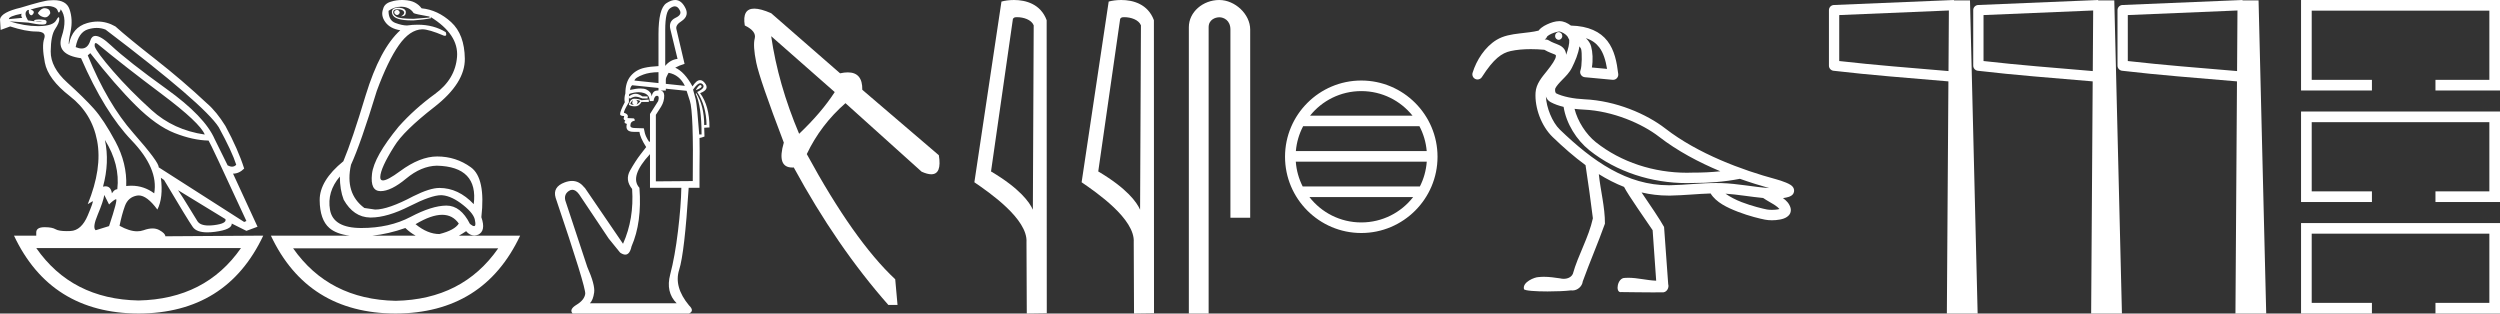 <?xml version="1.0" encoding="UTF-8" standalone="no"?>
<svg
   width="143.526"
   height="18.0"
   version="1.1"
   id="svg26"
   sodipodi:docname="merymaatsahperunetjeru.svg"
   inkscape:version="1.1.1 (3bf5ae0d25, 2021-09-20)"
   xmlns:inkscape="http://www.inkscape.org/namespaces/inkscape"
   xmlns:sodipodi="http://sodipodi.sourceforge.net/DTD/sodipodi-0.dtd"
   xmlns="http://www.w3.org/2000/svg"
   xmlns:svg="http://www.w3.org/2000/svg">
  <rect width="100%" height="100%" fill="#333333" stroke="none"/>
  <defs
     id="defs30" />
  <sodipodi:namedview
     id="namedview28"
     pagecolor="#ffffff"
     bordercolor="#666666"
     borderopacity="1.0"
     inkscape:pageshadow="2"
     inkscape:pageopacity="0.0"
     inkscape:pagecheckerboard="0"
     showgrid="false"
     inkscape:zoom="9.5801457"
     inkscape:cx="71.763"
     inkscape:cy="9.0290902"
     inkscape:window-width="1920"
     inkscape:window-height="1001"
     inkscape:window-x="-9"
     inkscape:window-y="-9"
     inkscape:window-maximized="1"
     inkscape:current-layer="svg26" />
  <path
     d="M 22.78 0.568 Q 22.634 0.605 22.634 0.696 Q 22.634 0.787 22.725 0.842 Q 22.761 0.864 22.796 0.864 Q 22.849 0.864 22.898 0.815 Q 22.98 0.733 22.926 0.651 Q 22.871 0.568 22.78 0.568 ZM 2.561 0.469 Q 2.36 0.469 2.172 0.751 Q 2.282 0.934 2.519 0.988 Q 2.555 0.997 2.59 0.997 Q 2.762 0.997 2.884 0.769 Q 2.884 0.514 2.628 0.477 Q 2.595 0.469 2.561 0.469 ZM 1.241 0.787 Q 1.186 0.915 1.278 1.025 L 0.511 1.098 Q 0.493 0.934 1.241 0.787 ZM 1.988 1.223 Q 1.988 1.223 1.988 1.223 L 1.988 1.223 L 1.988 1.223 ZM 2.126 1.22 Q 2.284 1.22 2.382 1.253 Q 2.418 1.265 2.381 1.265 Q 2.314 1.265 2.003 1.225 L 2.003 1.225 Q 2.068 1.22 2.126 1.22 ZM 5.495 2.472 Q 5.541 2.472 5.622 2.54 Q 7.1 3.763 9.291 5.405 Q 11.481 7.048 11.755 7.724 Q 9.966 7.468 8.698 6.318 Q 7.429 5.168 6.489 4.082 Q 5.549 2.996 5.439 2.668 Q 5.416 2.472 5.495 2.472 ZM 5.554 1.604 Q 5.82 1.604 6.06 1.7 Q 11.737 6.008 12.558 7.304 Q 13.325 8.709 13.562 9.458 Q 13.462 9.568 13.322 9.568 Q 13.209 9.568 13.069 9.494 L 12.321 7.979 Q 11.755 6.683 9.555 5.104 Q 7.356 3.525 6.37 2.604 Q 5.791 2.062 5.483 2.062 Q 5.267 2.062 5.184 2.33 Q 5.043 2.785 4.685 2.785 Q 4.534 2.785 4.344 2.704 Q 4.508 1.846 5.056 1.682 Q 5.315 1.604 5.554 1.604 ZM 6.023 8.034 Q 6.9 9.439 6.735 10.863 Q 6.571 10.863 6.425 11.1 Q 6.365 10.697 6.061 10.697 Q 5.994 10.697 5.914 10.717 Q 6.297 9.312 6.023 8.034 ZM 2.769 0.346 Q 2.855 0.346 2.92 0.359 Q 3.249 0.422 3.304 0.596 Q 3.342 0.718 3.381 0.718 Q 3.397 0.718 3.413 0.696 Q 3.468 0.623 3.486 0.532 Q 3.888 1.061 3.541 2.102 Q 3.194 3.142 4.654 3.343 Q 6.005 6.446 7.557 8.061 Q 9.108 9.677 8.853 11.1 Q 8.263 10.662 7.548 10.662 Q 7.4 10.662 7.246 10.681 Q 7.301 9.385 6.626 8.125 Q 5.95 6.866 5.385 6.236 Q 4.819 5.606 3.86 4.739 Q 2.902 3.872 2.911 2.95 Q 2.92 2.029 3.167 1.664 Q 3.413 1.299 3.404 1.08 Q 3.4 0.989 3.368 0.989 Q 3.323 0.989 3.222 1.171 Q 3.048 1.481 2.263 1.499 Q 2.217 1.5 2.171 1.5 Q 1.424 1.5 0.548 1.226 L 0.548 1.226 L 1.625 1.299 Q 2.157 1.409 2.415 1.409 Q 2.627 1.409 2.656 1.335 Q 2.72 1.171 2.555 1.143 Q 2.391 1.116 2.218 1.116 Q 2.044 1.116 1.953 1.171 L 1.988 1.223 L 1.988 1.223 Q 1.828 1.202 1.606 1.171 Q 1.369 0.787 1.533 0.623 Q 1.57 0.568 1.661 0.568 Q 1.625 0.751 1.725 0.842 Q 1.762 0.876 1.798 0.876 Q 1.859 0.876 1.917 0.778 Q 2.008 0.623 1.752 0.55 Q 2.424 0.346 2.769 0.346 ZM 23.017 0.386 Q 23.51 0.386 23.747 0.751 Q 23.82 0.806 24.66 0.952 L 24.66 1.007 L 23.747 1.08 Q 22.962 1.08 22.761 0.961 Q 22.561 0.842 22.57 0.687 Q 22.579 0.532 22.816 0.532 Q 23.053 0.532 23.145 0.614 Q 23.236 0.696 23.19 0.787 Q 23.145 0.879 23.017 0.934 Q 23.037 0.935 23.055 0.935 Q 23.291 0.935 23.3 0.714 Q 23.309 0.477 22.907 0.441 Q 22.396 0.441 22.524 0.815 Q 22.646 1.172 23.647 1.172 Q 23.696 1.172 23.747 1.171 Q 24.313 1.134 24.751 1.043 L 24.714 0.97 L 24.714 0.97 Q 26.339 1.974 26.239 3.261 Q 26.138 4.548 24.97 5.396 Q 23.802 6.245 22.889 7.267 Q 21.465 9.001 21.356 9.987 Q 21.246 10.973 21.849 10.973 Q 22.451 10.973 23.318 10.252 Q 24.185 9.531 25.08 9.512 Q 27.471 9.567 27.197 11.721 Q 26.321 10.79 25.226 10.79 Q 24.678 10.79 23.729 11.265 Q 22.287 12.031 21.538 12.031 L 20.918 11.94 Q 19.786 11.1 20.151 9.458 Q 20.699 8.271 21.63 5.223 Q 22.269 3.489 22.898 2.595 Q 23.528 1.7 24.24 1.682 Q 24.623 1.682 25.481 2.047 Q 25.517 2.057 25.543 2.057 Q 25.666 2.057 25.591 1.846 Q 24.901 1.418 23.981 1.418 Q 23.684 1.418 23.364 1.463 Q 23.09 1.463 22.698 1.317 Q 22.305 1.171 22.305 0.623 Q 22.634 0.386 23.017 0.386 ZM 5.184 3.051 Q 6.608 4.876 7.794 6.053 Q 8.98 7.231 10.03 7.641 Q 11.08 8.052 11.974 8.07 Q 12.083 8.216 14.146 12.688 L 14.018 12.743 L 9.108 9.604 Q 9.145 9.33 7.657 7.641 Q 6.169 5.953 5.038 3.179 L 5.184 3.051 ZM 10.222 10.918 L 12.941 12.579 Q 13.033 12.834 12.284 12.926 Q 12.118 12.946 11.979 12.946 Q 11.491 12.946 11.335 12.698 Q 11.134 12.378 10.824 11.867 Q 10.514 11.356 10.222 10.918 ZM 19.512 10.133 Q 19.512 10.9 19.731 11.465 Q 20.297 12.469 21.246 12.488 Q 21.271 12.488 21.297 12.488 Q 22.231 12.488 23.528 11.831 Q 24.761 11.206 25.322 11.206 Q 25.367 11.206 25.408 11.21 Q 25.956 11.265 26.595 11.776 Q 27.233 12.287 27.27 12.67 Q 27.337 12.981 27.214 12.981 Q 27.135 12.981 26.978 12.853 Q 26.453 11.803 25.632 11.803 Q 25.625 11.803 25.618 11.803 Q 24.787 11.812 23.574 12.451 Q 22.36 13.09 20.744 13.09 Q 19.129 13.09 18.947 12.05 Q 18.764 11.009 19.512 10.133 ZM 5.987 11.192 L 6.261 11.739 Q 6.516 11.484 6.653 11.438 Q 6.657 11.437 6.66 11.437 Q 6.775 11.437 6.261 12.98 L 5.494 13.218 Q 5.293 13.072 5.613 12.314 Q 5.932 11.557 5.987 11.192 ZM 25.384 12.332 Q 25.989 12.332 26.339 12.834 Q 26.102 13.218 25.226 13.437 Q 24.55 13.437 23.857 12.871 Q 24.757 12.332 25.384 12.332 ZM 23.272 13.09 Q 23.544 13.355 23.86 13.528 L 21.387 13.528 Q 22.296 13.433 23.272 13.09 ZM 13.836 14.24 Q 11.794 17.175 7.949 17.251 L 7.949 17.251 Q 4.123 17.175 2.081 14.24 ZM 28.602 14.258 Q 26.56 17.193 22.716 17.27 L 22.716 17.27 Q 18.889 17.193 16.829 14.258 ZM 3.083 0.009 Q 2.972 0.009 2.847 0.021 Q 2.555 0.021 1.186 0.441 Q 0.091 0.696 0.0 1.098 L 0.037 1.718 L 0.584 1.518 Q 1.478 1.81 2.081 1.81 Q 2.683 1.81 2.537 2.22 Q 2.391 2.631 2.574 3.589 Q 2.756 4.548 4.016 5.524 Q 5.275 6.501 5.576 8.08 Q 5.877 9.658 5.038 11.721 L 5.312 11.557 Q 5.317 11.553 5.321 11.553 Q 5.381 11.553 5.038 12.369 Q 4.673 13.236 4.043 13.263 Q 3.932 13.268 3.834 13.268 Q 3.375 13.268 3.194 13.163 Q 2.99 13.044 2.587 13.044 Q 2.558 13.044 2.528 13.044 Q 2.081 13.053 2.081 13.346 L 2.081 13.528 L 0.803 13.528 Q 2.902 17.982 7.958 18 Q 13.014 17.982 15.113 13.528 L 15.113 13.528 L 9.492 13.565 Q 9.492 13.4 9.145 13.209 Q 8.975 13.115 8.756 13.115 Q 8.526 13.115 8.241 13.218 Q 8.071 13.279 7.876 13.279 Q 7.434 13.279 6.863 12.962 Q 6.991 12.323 7.173 11.821 Q 7.356 11.319 7.867 11.228 Q 7.914 11.22 7.963 11.22 Q 8.439 11.22 9.035 12.031 Q 9.382 11.356 9.236 10.206 L 9.236 10.206 L 9.419 10.334 Q 10.787 12.634 11.07 13.035 Q 11.285 13.34 11.904 13.34 Q 12.101 13.34 12.339 13.309 Q 13.325 13.181 13.306 12.834 L 13.306 12.834 L 14.146 13.254 L 14.785 13.017 L 13.379 9.969 Q 13.726 9.969 14.018 9.677 Q 13.671 8.581 12.941 7.231 Q 12.43 6.409 11.901 5.953 Q 10.459 4.602 8.907 3.389 Q 7.356 2.175 6.626 1.518 Q 6.135 1.237 5.607 1.237 Q 5.31 1.237 5.001 1.326 Q 4.143 1.572 3.961 2.54 Q 3.906 2.503 4.052 1.81 Q 4.198 1.116 3.988 0.523 Q 3.806 0.009 3.083 0.009 ZM 23.079 0.0 Q 22.748 0.0 22.451 0.094 Q 22.068 0.203 21.995 0.514 Q 21.849 0.897 22.123 1.271 Q 22.396 1.645 22.98 1.737 Q 21.812 2.795 20.991 5.478 Q 20.224 8.034 19.713 9.257 Q 18.344 10.37 18.353 11.493 Q 18.362 12.615 18.91 13.09 Q 19.306 13.433 20.064 13.528 L 15.551 13.528 Q 17.651 17.982 22.707 18 Q 27.763 17.982 29.862 13.528 L 26.348 13.528 Q 26.549 13.419 26.759 13.272 Q 26.964 13.517 27.224 13.517 Q 27.333 13.517 27.452 13.473 Q 27.909 13.254 27.635 12.469 Q 27.89 10.224 27.033 9.604 Q 26.175 8.983 25.098 8.983 Q 24.112 8.983 22.962 9.832 Q 22.249 10.358 21.985 10.358 Q 21.824 10.358 21.831 10.16 Q 21.849 9.64 22.634 8.399 Q 23.163 7.523 24.934 6.145 Q 26.704 4.767 26.686 3.37 Q 26.668 1.974 25.901 1.271 Q 25.134 0.568 24.203 0.477 Q 24.057 0.276 23.82 0.149 Q 23.583 0.021 23.19 0.003 Q 23.134 0.0 23.079 0.0 Z"
     style="fill:#ffffff;stroke:none"
     id="path2" />
  <path
     d="M 38.742 0.364 Q 38.907 0.364 39.015 0.57 Q 39.184 0.839 38.78 1.024 Q 38.359 1.226 38.494 1.714 L 38.898 3.38 Q 38.477 3.43 38.191 3.783 L 38.191 1.714 Q 38.191 0.654 38.477 0.469 Q 38.624 0.364 38.742 0.364 ZM 37.804 4.143 L 37.804 4.769 L 37.804 4.769 L 37.804 4.769 L 37.804 4.769 L 37.804 4.769 L 37.804 4.769 L 36.424 4.625 Q 36.458 4.456 36.937 4.28 Q 37.291 4.15 37.804 4.143 ZM 38.392 4.18 Q 39.013 4.302 39.318 4.928 L 38.225 4.813 L 38.225 4.813 L 38.225 4.574 Q 38.225 4.456 38.359 4.221 Q 38.375 4.2 38.392 4.18 ZM 40.207 4.883 Q 40.108 4.883 39.941 5.18 Q 40.361 5.028 40.26 4.911 Q 40.237 4.883 40.207 4.883 ZM 36.29 4.894 L 37.804 5.049 L 37.804 5.049 L 37.804 5.192 L 37.804 5.192 Q 37.78 5.193 37.753 5.197 Q 37.467 5.197 37.417 5.533 Q 37.383 5.264 37.106 5.138 Q 36.98 5.08 36.775 5.08 Q 36.53 5.08 36.172 5.163 Q 36.189 4.995 36.29 4.894 ZM 36.475 5.735 Q 36.643 5.735 36.761 5.802 Q 36.694 5.92 36.542 6.004 Q 36.609 5.92 36.601 5.836 Q 36.593 5.752 36.475 5.735 ZM 36.34 5.752 L 36.34 5.752 Q 36.29 5.853 36.298 5.912 Q 36.307 5.971 36.391 6.021 Q 36.29 6.021 36.189 5.971 Q 36.206 5.853 36.34 5.752 ZM 36.424 5.668 Q 36.172 5.668 36.105 6.021 Q 36.239 6.105 36.458 6.105 Q 36.694 6.105 36.828 5.853 L 37.249 5.853 L 37.249 5.718 L 36.828 5.752 Q 36.66 5.668 36.424 5.668 ZM 40.212 4.779 Q 40.285 4.779 40.344 4.843 Q 40.529 5.045 40.025 5.281 Q 40.546 6.072 40.563 7.165 L 40.429 7.182 Q 40.429 6.088 39.974 5.348 L 39.941 5.382 Q 40.277 6.088 40.277 7.72 L 40.143 7.72 Q 40.025 6.088 39.941 5.701 L 39.789 5.146 Q 40.038 4.779 40.212 4.779 ZM 36.657 5.294 Q 36.822 5.294 36.963 5.34 Q 37.299 5.449 37.299 5.802 L 37.518 5.802 Q 37.568 5.5 37.72 5.5 Q 37.871 5.5 37.787 5.802 L 37.316 6.543 L 37.316 8.124 L 37.266 8.141 Q 37.181 8.023 37.097 7.847 Q 37.013 7.67 36.963 7.367 L 36.458 7.35 Q 36.189 7.35 36.189 7.216 Q 36.189 6.963 36.441 6.93 Q 36.441 6.795 36.357 6.795 L 36.021 6.778 Q 36.122 6.559 35.819 6.475 Q 35.819 6.341 36.105 5.87 L 36.105 5.584 L 36.155 5.668 Q 36.357 5.55 36.492 5.55 Q 36.626 5.55 36.879 5.651 L 37.181 5.651 L 37.181 5.533 L 36.879 5.533 Q 36.66 5.382 36.492 5.382 Q 36.307 5.382 36.105 5.533 Q 36.105 5.399 36.155 5.382 Q 36.429 5.294 36.657 5.294 ZM 38.225 5.092 L 39.419 5.214 Q 39.453 5.298 39.604 5.786 Q 39.823 6.425 39.772 10.395 L 37.653 10.412 L 37.653 6.593 Q 37.77 6.425 37.955 6.122 Q 38.14 5.819 38.132 5.483 Q 38.126 5.234 37.922 5.197 L 38.225 5.197 L 38.225 5.092 ZM 37.316 8.848 L 37.316 10.782 L 39.116 10.782 Q 39.099 11.809 38.923 13.272 Q 38.746 14.736 38.477 15.754 Q 38.208 16.772 38.847 17.411 L 33.867 17.411 Q 34.052 17.226 34.111 16.789 Q 34.17 16.351 33.716 15.325 L 32.454 11.506 Q 32.37 11.153 32.664 10.959 Q 32.762 10.895 32.859 10.895 Q 33.054 10.895 33.245 11.153 L 34.944 13.693 L 35.6 14.501 Q 35.768 14.618 35.897 14.618 Q 36.155 14.618 36.256 14.147 Q 36.862 12.768 36.71 10.782 Q 36.122 10.143 37.316 8.848 ZM 38.762 0.0 Q 38.536 0.0 38.258 0.183 Q 37.804 0.486 37.804 1.966 L 37.804 3.795 L 37.804 3.795 Q 37.324 3.819 36.996 3.893 Q 36.508 4.002 36.206 4.364 Q 35.903 4.726 35.903 5.365 Q 35.819 5.634 35.869 5.87 Q 35.6 6.374 35.6 6.559 Q 35.6 6.66 35.835 6.66 L 35.802 6.812 Q 35.819 6.896 35.903 6.913 Q 35.835 6.98 35.869 7.064 L 35.987 7.115 Q 35.869 7.569 36.374 7.569 L 36.71 7.569 Q 36.744 7.889 37.097 8.444 Q 37.08 8.461 36.778 8.856 Q 36.475 9.251 36.172 9.79 Q 35.869 10.328 36.29 10.85 Q 36.408 12.566 35.768 13.996 L 33.564 10.766 L 33.547 10.766 Q 33.261 10.388 32.843 10.388 Q 32.646 10.388 32.42 10.471 Q 31.714 10.732 31.899 11.354 Q 33.648 16.519 33.598 16.873 Q 33.547 17.226 33.102 17.495 Q 32.656 17.764 32.874 18 L 39.554 18 Q 39.89 17.849 39.554 17.529 Q 38.679 16.469 38.99 15.493 Q 39.301 14.517 39.537 10.782 L 40.159 10.782 L 40.159 9.672 Q 40.176 8.646 40.159 7.922 Q 40.277 7.905 40.445 7.838 L 40.429 7.333 L 40.731 7.317 Q 40.731 6.072 40.193 5.348 Q 40.782 5.129 40.445 4.742 Q 40.322 4.6 40.191 4.6 Q 39.983 4.6 39.756 4.961 Q 39.303 4.128 38.766 3.884 L 38.766 3.884 Q 38.991 3.759 39.301 3.666 L 38.83 1.664 Q 38.78 1.428 39.133 1.209 Q 39.604 0.89 39.318 0.402 Q 39.097 0.0 38.762 0.0 Z"
     style="fill:#ffffff;stroke:none"
     id="path4" />
  <path
     d="M 44.274 2.077 L 47.922 5.286 Q 47.153 6.473 45.878 7.681 Q 44.67 4.824 44.274 2.077 ZM 43.303 0.495 Q 42.599 0.495 42.758 1.462 Q 43.439 1.792 43.329 2.209 Q 43.219 2.627 43.417 3.594 Q 43.615 4.561 44.999 8.187 Q 44.578 9.618 45.488 9.618 Q 45.528 9.618 45.571 9.615 Q 48.032 14.143 50.999 17.505 L 51.527 17.505 L 51.395 16.033 Q 49.021 13.813 46.318 8.846 Q 47.109 7.176 48.538 5.923 L 52.911 9.857 Q 53.242 10.005 53.466 10.005 Q 54.077 10.005 53.9 8.912 L 49.505 5.154 Q 49.522 4.155 48.672 4.155 Q 48.474 4.155 48.23 4.209 L 44.274 0.759 Q 43.671 0.495 43.303 0.495 Z"
     style="fill:#ffffff;stroke:none"
     id="path6" />
  <path
     d="M 58.39 0.986 C 58.76 0.986 59.213 1.128 59.345 1.454 L 59.297 12.039 L 59.297 12.039 C 59.109 11.614 58.551 10.823 56.895 9.843 L 58.152 1.082 C 58.211 1.019 58.21 0.986 58.39 0.986 ZM 59.297 12.039 L 59.297 12.039 C 59.297 12.039 59.297 12.039 59.297 12.039 L 59.297 12.039 L 59.297 12.039 ZM 58.214 0.0 C 57.931 0.0 57.675 0.04 57.494 0.09 L 55.939 10.464 C 56.762 11.027 59.021 12.571 58.931 13.911 L 58.948 18 L 60.096 17.984 L 60.089 1.159 C 59.748 0.237 58.9 0.0 58.214 0.0 Z"
     style="fill:#ffffff;stroke:none"
     id="path8" />
  <path
     d="M 64.546 0.986 C 64.917 0.986 65.37 1.128 65.502 1.454 L 65.453 12.039 L 65.453 12.039 C 65.265 11.614 64.708 10.823 63.051 9.843 L 64.309 1.082 C 64.368 1.019 64.366 0.986 64.546 0.986 ZM 65.453 12.039 L 65.453 12.039 C 65.453 12.039 65.453 12.039 65.453 12.039 L 65.453 12.039 L 65.453 12.039 ZM 64.37 0.0 C 64.087 0.0 63.831 0.04 63.65 0.09 L 62.096 10.464 C 62.918 11.027 65.178 12.571 65.088 13.911 L 65.105 18 L 66.252 17.984 L 66.246 1.159 C 65.905 0.237 65.057 0.0 64.37 0.0 Z"
     style="fill:#ffffff;stroke:none"
     id="path10" />
  <path
     d="M 69.997 0.0 C 69.068 0.0 68.252 0.684 68.252 1.562 L 68.252 18 L 69.388 18 L 69.388 1.562 C 69.388 1.131 69.767 0.992 70.005 0.992 C 70.254 0.992 70.639 1.167 70.639 1.695 L 70.639 12.499 L 71.774 12.499 L 71.774 1.695 C 71.774 0.816 70.904 0.0 69.997 0.0 Z"
     style="fill:#ffffff;stroke:none"
     id="path12" />
  <path
     d="M 78.152 5.23 C 79.342 5.23 80.402 5.78 81.093 6.64 L 75.211 6.64 C 75.901 5.78 76.961 5.23 78.152 5.23 ZM 81.491 7.247 C 81.718 7.679 81.864 8.161 81.908 8.672 L 74.396 8.672 C 74.44 8.161 74.586 7.679 74.813 7.247 ZM 81.911 9.28 C 81.874 9.79 81.736 10.271 81.516 10.704 L 74.787 10.704 C 74.568 10.271 74.429 9.79 74.392 9.28 ZM 81.131 11.312 C 80.442 12.199 79.364 12.77 78.152 12.77 C 76.939 12.77 75.862 12.199 75.173 11.312 ZM 78.152 4.623 C 75.739 4.623 73.774 6.587 73.774 9 C 73.774 11.413 75.739 13.377 78.152 13.377 C 80.565 13.377 82.529 11.413 82.529 9 C 82.529 6.587 80.565 4.623 78.152 4.623 Z"
     style="fill:#ffffff;stroke:none"
     id="path14" />
  <path
     d="M 89.485 1.844 C 89.484 1.844 89.483 1.844 89.481 1.844 C 89.367 1.846 89.276 1.947 89.278 2.069 C 89.28 2.19 89.373 2.286 89.486 2.286 C 89.487 2.286 89.488 2.286 89.489 2.286 C 89.604 2.284 89.695 2.183 89.692 2.061 L 89.692 2.061 L 89.485 2.065 L 89.485 2.065 L 89.692 2.06 C 89.69 1.94 89.597 1.844 89.485 1.844 ZM 89.523 1.808 C 89.561 1.808 89.732 1.866 89.864 1.969 C 89.918 2.011 89.961 2.059 89.997 2.104 L 90.09 2.288 C 90.09 2.288 90.09 2.289 90.091 2.289 C 90.108 2.502 90.029 2.826 89.913 3.146 C 89.904 3.034 89.874 2.927 89.814 2.836 C 89.731 2.709 89.614 2.638 89.512 2.589 C 89.308 2.492 89.123 2.45 88.918 2.319 C 88.879 2.293 88.834 2.277 88.787 2.273 C 88.752 2.269 88.718 2.267 88.683 2.264 C 88.751 2.225 88.801 2.161 88.822 2.085 L 88.822 2.085 C 88.818 2.099 88.816 2.105 88.816 2.105 C 88.818 2.105 88.83 2.084 88.86 2.06 C 88.905 2.024 88.98 1.979 89.063 1.94 C 89.231 1.862 89.45 1.809 89.522 1.808 C 89.522 1.808 89.522 1.808 89.523 1.808 ZM 91.047 2.191 C 91.4 2.305 91.636 2.486 91.811 2.715 C 92.049 3.024 92.179 3.455 92.262 3.955 L 91.39 3.874 C 91.463 3.455 91.436 2.986 91.346 2.66 C 91.298 2.488 91.196 2.333 91.047 2.191 ZM 90.395 6.249 L 90.395 6.249 C 90.576 6.27 90.755 6.285 90.928 6.293 C 92.593 6.367 94.283 7.102 95.245 7.849 C 96.303 8.669 97.54 9.322 98.765 9.833 C 98.248 9.888 97.726 9.911 97.203 9.911 C 97.188 9.911 97.174 9.911 97.16 9.911 C 97.156 9.911 97.153 9.911 97.149 9.911 C 97.047 9.915 96.946 9.917 96.844 9.917 C 94.968 9.917 93.077 9.324 91.612 8.158 C 91.06 7.715 90.573 6.968 90.395 6.249 ZM 88.75 5.539 L 88.75 5.539 C 88.796 5.664 88.873 5.784 89.026 5.865 C 89.249 5.985 89.503 6.072 89.767 6.136 C 89.919 7.099 90.511 8.036 91.242 8.622 C 91.242 8.622 91.242 8.622 91.242 8.623 C 92.824 9.883 94.841 10.511 96.842 10.511 C 96.951 10.511 97.06 10.509 97.169 10.505 C 97.184 10.505 97.199 10.505 97.214 10.505 C 98.105 10.505 98.993 10.44 99.878 10.268 L 99.876 10.261 L 99.876 10.261 C 100.466 10.471 101.039 10.649 101.573 10.798 C 100.69 10.739 99.773 10.54 98.819 10.511 C 98.72 10.508 98.621 10.507 98.522 10.507 C 97.626 10.507 96.743 10.619 95.906 10.634 C 95.869 10.634 95.831 10.635 95.794 10.635 C 93.42 10.635 91.453 9.274 89.55 7.438 C 89.109 7.013 88.778 6.167 88.75 5.539 ZM 99.061 11.119 C 99.761 11.165 100.483 11.297 101.224 11.367 C 101.435 11.514 101.664 11.63 101.85 11.747 C 101.996 11.838 102.098 11.926 102.16 11.998 C 102.133 12.007 102.104 12.015 102.07 12.021 C 101.969 12.04 101.845 12.048 101.728 12.048 C 101.614 12.048 101.508 12.04 101.441 12.027 C 101.211 11.982 100.587 11.835 99.988 11.604 C 99.641 11.47 99.308 11.295 99.061 11.119 ZM 89.527 1.214 C 89.522 1.214 89.517 1.214 89.511 1.214 C 89.283 1.218 89.044 1.294 88.813 1.402 C 88.697 1.455 88.587 1.518 88.489 1.596 C 88.432 1.641 88.376 1.692 88.33 1.757 C 88.019 1.838 87.632 1.872 87.234 1.92 C 86.787 1.974 86.319 2.045 85.914 2.292 C 85.257 2.692 84.766 3.446 84.542 4.179 C 84.498 4.321 84.566 4.473 84.701 4.536 C 84.741 4.554 84.783 4.563 84.825 4.563 C 84.924 4.563 85.02 4.514 85.076 4.426 C 85.76 3.356 86.22 3.045 86.726 2.931 C 87.058 2.857 87.455 2.821 87.882 2.821 C 88.134 2.821 88.397 2.833 88.663 2.858 C 88.925 3.013 89.155 3.077 89.257 3.126 C 89.308 3.15 89.318 3.162 89.318 3.162 C 89.318 3.162 89.318 3.162 89.318 3.162 C 89.318 3.162 89.318 3.162 89.318 3.162 C 89.318 3.162 89.327 3.173 89.322 3.242 C 89.313 3.396 89.089 3.727 88.807 4.079 C 88.524 4.431 88.188 4.814 88.157 5.314 C 88.103 6.175 88.479 7.23 89.137 7.866 C 89.747 8.454 90.374 9.004 91.026 9.481 C 91.165 10.386 91.342 11.648 91.448 12.532 C 91.206 13.642 90.604 14.629 90.299 15.719 C 90.206 15.923 89.987 16.007 89.773 16.007 C 89.704 16.007 89.636 15.999 89.572 15.982 C 89.263 15.937 88.95 15.891 88.637 15.891 C 88.535 15.891 88.433 15.896 88.33 15.908 C 88.328 15.908 88.326 15.908 88.324 15.908 C 88.109 15.908 87.385 16.196 87.493 16.6 C 87.527 16.691 88.165 16.732 88.845 16.732 C 89.347 16.732 89.872 16.71 90.194 16.67 C 90.221 16.674 90.249 16.676 90.276 16.676 C 90.561 16.676 90.834 16.445 90.866 16.158 C 91.268 15.044 91.743 13.957 92.14 12.841 C 92.144 11.881 91.885 10.948 91.789 9.997 L 91.789 9.997 C 92.256 10.286 92.738 10.535 93.238 10.731 C 93.466 11.188 94.497 12.646 94.878 13.216 C 94.946 14.182 95.014 15.149 95.082 16.115 C 94.545 16.096 94.018 15.947 93.482 15.947 C 93.413 15.947 93.344 15.949 93.275 15.955 C 92.857 15.955 92.725 16.772 93.04 16.772 C 93.052 16.772 93.065 16.77 93.078 16.768 C 93.688 16.774 94.298 16.786 94.907 16.786 C 95.106 16.786 95.305 16.785 95.504 16.781 C 95.712 16.75 95.832 16.504 95.772 16.312 C 95.693 15.218 95.614 14.124 95.535 13.03 C 95.326 12.644 94.709 11.73 94.243 11.048 L 94.243 11.048 C 94.741 11.165 95.257 11.229 95.794 11.229 C 95.835 11.229 95.876 11.228 95.916 11.228 C 96.689 11.214 97.459 11.129 98.207 11.107 C 98.523 11.62 99.159 11.92 99.774 12.158 C 100.422 12.409 101.06 12.558 101.327 12.61 C 101.448 12.633 101.585 12.646 101.728 12.646 C 101.876 12.646 102.03 12.633 102.179 12.605 C 102.324 12.578 102.462 12.541 102.594 12.451 C 102.66 12.406 102.728 12.342 102.773 12.248 C 102.817 12.154 102.824 12.032 102.796 11.933 C 102.722 11.678 102.55 11.508 102.36 11.372 C 102.372 11.37 102.384 11.369 102.396 11.368 C 102.5 11.352 102.596 11.334 102.687 11.304 C 102.733 11.289 102.777 11.273 102.83 11.239 C 102.882 11.206 102.966 11.148 102.995 11.01 C 103.023 10.868 102.955 10.763 102.911 10.712 C 102.866 10.661 102.827 10.634 102.786 10.608 C 102.706 10.557 102.62 10.517 102.525 10.479 C 102.336 10.401 102.12 10.332 101.96 10.289 C 100.022 9.768 97.477 8.828 95.609 7.379 C 94.534 6.545 92.772 5.781 90.955 5.699 C 90.376 5.673 89.704 5.554 89.305 5.341 L 89.305 5.341 C 89.315 5.347 89.321 5.349 89.323 5.349 C 89.331 5.349 89.298 5.316 89.286 5.258 C 89.27 5.184 89.285 5.089 89.284 5.089 L 89.284 5.089 C 89.284 5.089 89.284 5.089 89.284 5.089 C 89.349 4.942 89.507 4.768 89.697 4.575 C 89.886 4.382 90.106 4.17 90.248 3.88 C 90.42 3.529 90.615 3.098 90.674 2.66 C 90.731 2.727 90.767 2.796 90.774 2.819 C 90.83 3.02 90.824 3.802 90.737 4.032 C 90.704 4.119 90.713 4.216 90.762 4.294 C 90.811 4.373 90.894 4.424 90.987 4.433 L 92.581 4.582 C 92.59 4.582 92.6 4.583 92.609 4.583 C 92.688 4.583 92.765 4.551 92.821 4.493 C 92.884 4.429 92.914 4.34 92.904 4.251 C 92.822 3.561 92.691 2.885 92.282 2.353 C 91.876 1.825 91.196 1.493 90.188 1.469 C 89.996 1.326 89.782 1.214 89.527 1.214 Z"
     style="fill:#ffffff;stroke:none"
     id="path16" />
  <path
     d="M 111.886 0.602 L 111.864 4.08 L 111.86 4.08 C 109.609 3.887 107.662 3.741 105.591 3.504 L 105.591 0.865 L 111.886 0.602 ZM 120.17 0.602 L 120.147 4.08 L 120.144 4.08 C 117.893 3.887 115.946 3.741 113.875 3.504 L 113.875 0.865 L 120.17 0.602 ZM 128.454 0.602 L 128.431 4.08 L 128.428 4.08 C 126.176 3.887 124.23 3.741 122.158 3.504 L 122.158 0.865 L 128.454 0.602 ZM 112.172 0.0 L 111.877 0.013 L 105.284 0.287 C 105.126 0.293 105 0.423 105 0.581 L 105 3.768 C 104.999 3.918 105.112 4.045 105.261 4.062 C 107.449 4.319 109.467 4.466 111.81 4.668 L 111.859 4.673 L 111.77 18 L 113.537 18 L 113.098 0.023 L 112.174 0.023 L 112.172 0.0 ZM 120.456 0.0 L 120.16 0.013 L 113.568 0.287 C 113.409 0.293 113.284 0.423 113.284 0.581 L 113.284 3.768 C 113.283 3.918 113.396 4.045 113.545 4.062 C 115.732 4.319 117.751 4.466 120.093 4.668 L 120.142 4.673 L 120.054 18 L 121.821 18 L 121.382 0.023 L 120.457 0.023 L 120.456 0.0 ZM 128.74 0.0 L 128.444 0.013 L 121.851 0.287 C 121.693 0.293 121.568 0.423 121.567 0.581 L 121.567 3.768 C 121.567 3.918 121.679 4.045 121.829 4.062 C 124.016 4.319 126.035 4.466 128.377 4.668 L 128.426 4.673 L 128.338 18 L 130.104 18 L 129.665 0.023 L 128.741 0.023 L 128.74 0.0 Z"
     style="fill:#ffffff;stroke:none"
     id="path18" />
  <path
     d="M 132.104 0.0 L 132.104 5.195 L 136.173 5.195 L 136.173 4.584 L 132.716 4.584 L 132.716 0.611 L 142.915 0.611 L 142.915 4.584 L 139.821 4.584 L 139.821 5.195 L 143.526 5.195 L 143.526 0.0 Z"
     style="fill:#ffffff;stroke:none"
     id="path20" />
  <path
     d="M 132.104 6.402 L 132.104 11.598 L 136.173 11.598 L 136.173 10.986 L 132.716 10.986 L 132.716 7.014 L 142.915 7.014 L 142.915 10.986 L 139.821 10.986 L 139.821 11.598 L 143.526 11.598 L 143.526 6.402 Z"
     style="fill:#ffffff;stroke:none"
     id="path22" />
  <path
     d="M 132.104 12.805 L 132.104 18 L 136.173 18 L 136.173 17.389 L 132.716 17.389 L 132.716 13.416 L 142.915 13.416 L 142.915 17.389 L 139.821 17.389 L 139.821 18 L 143.526 18 L 143.526 12.805 Z"
     style="fill:#ffffff;stroke:none"
     id="path24" />
</svg>
